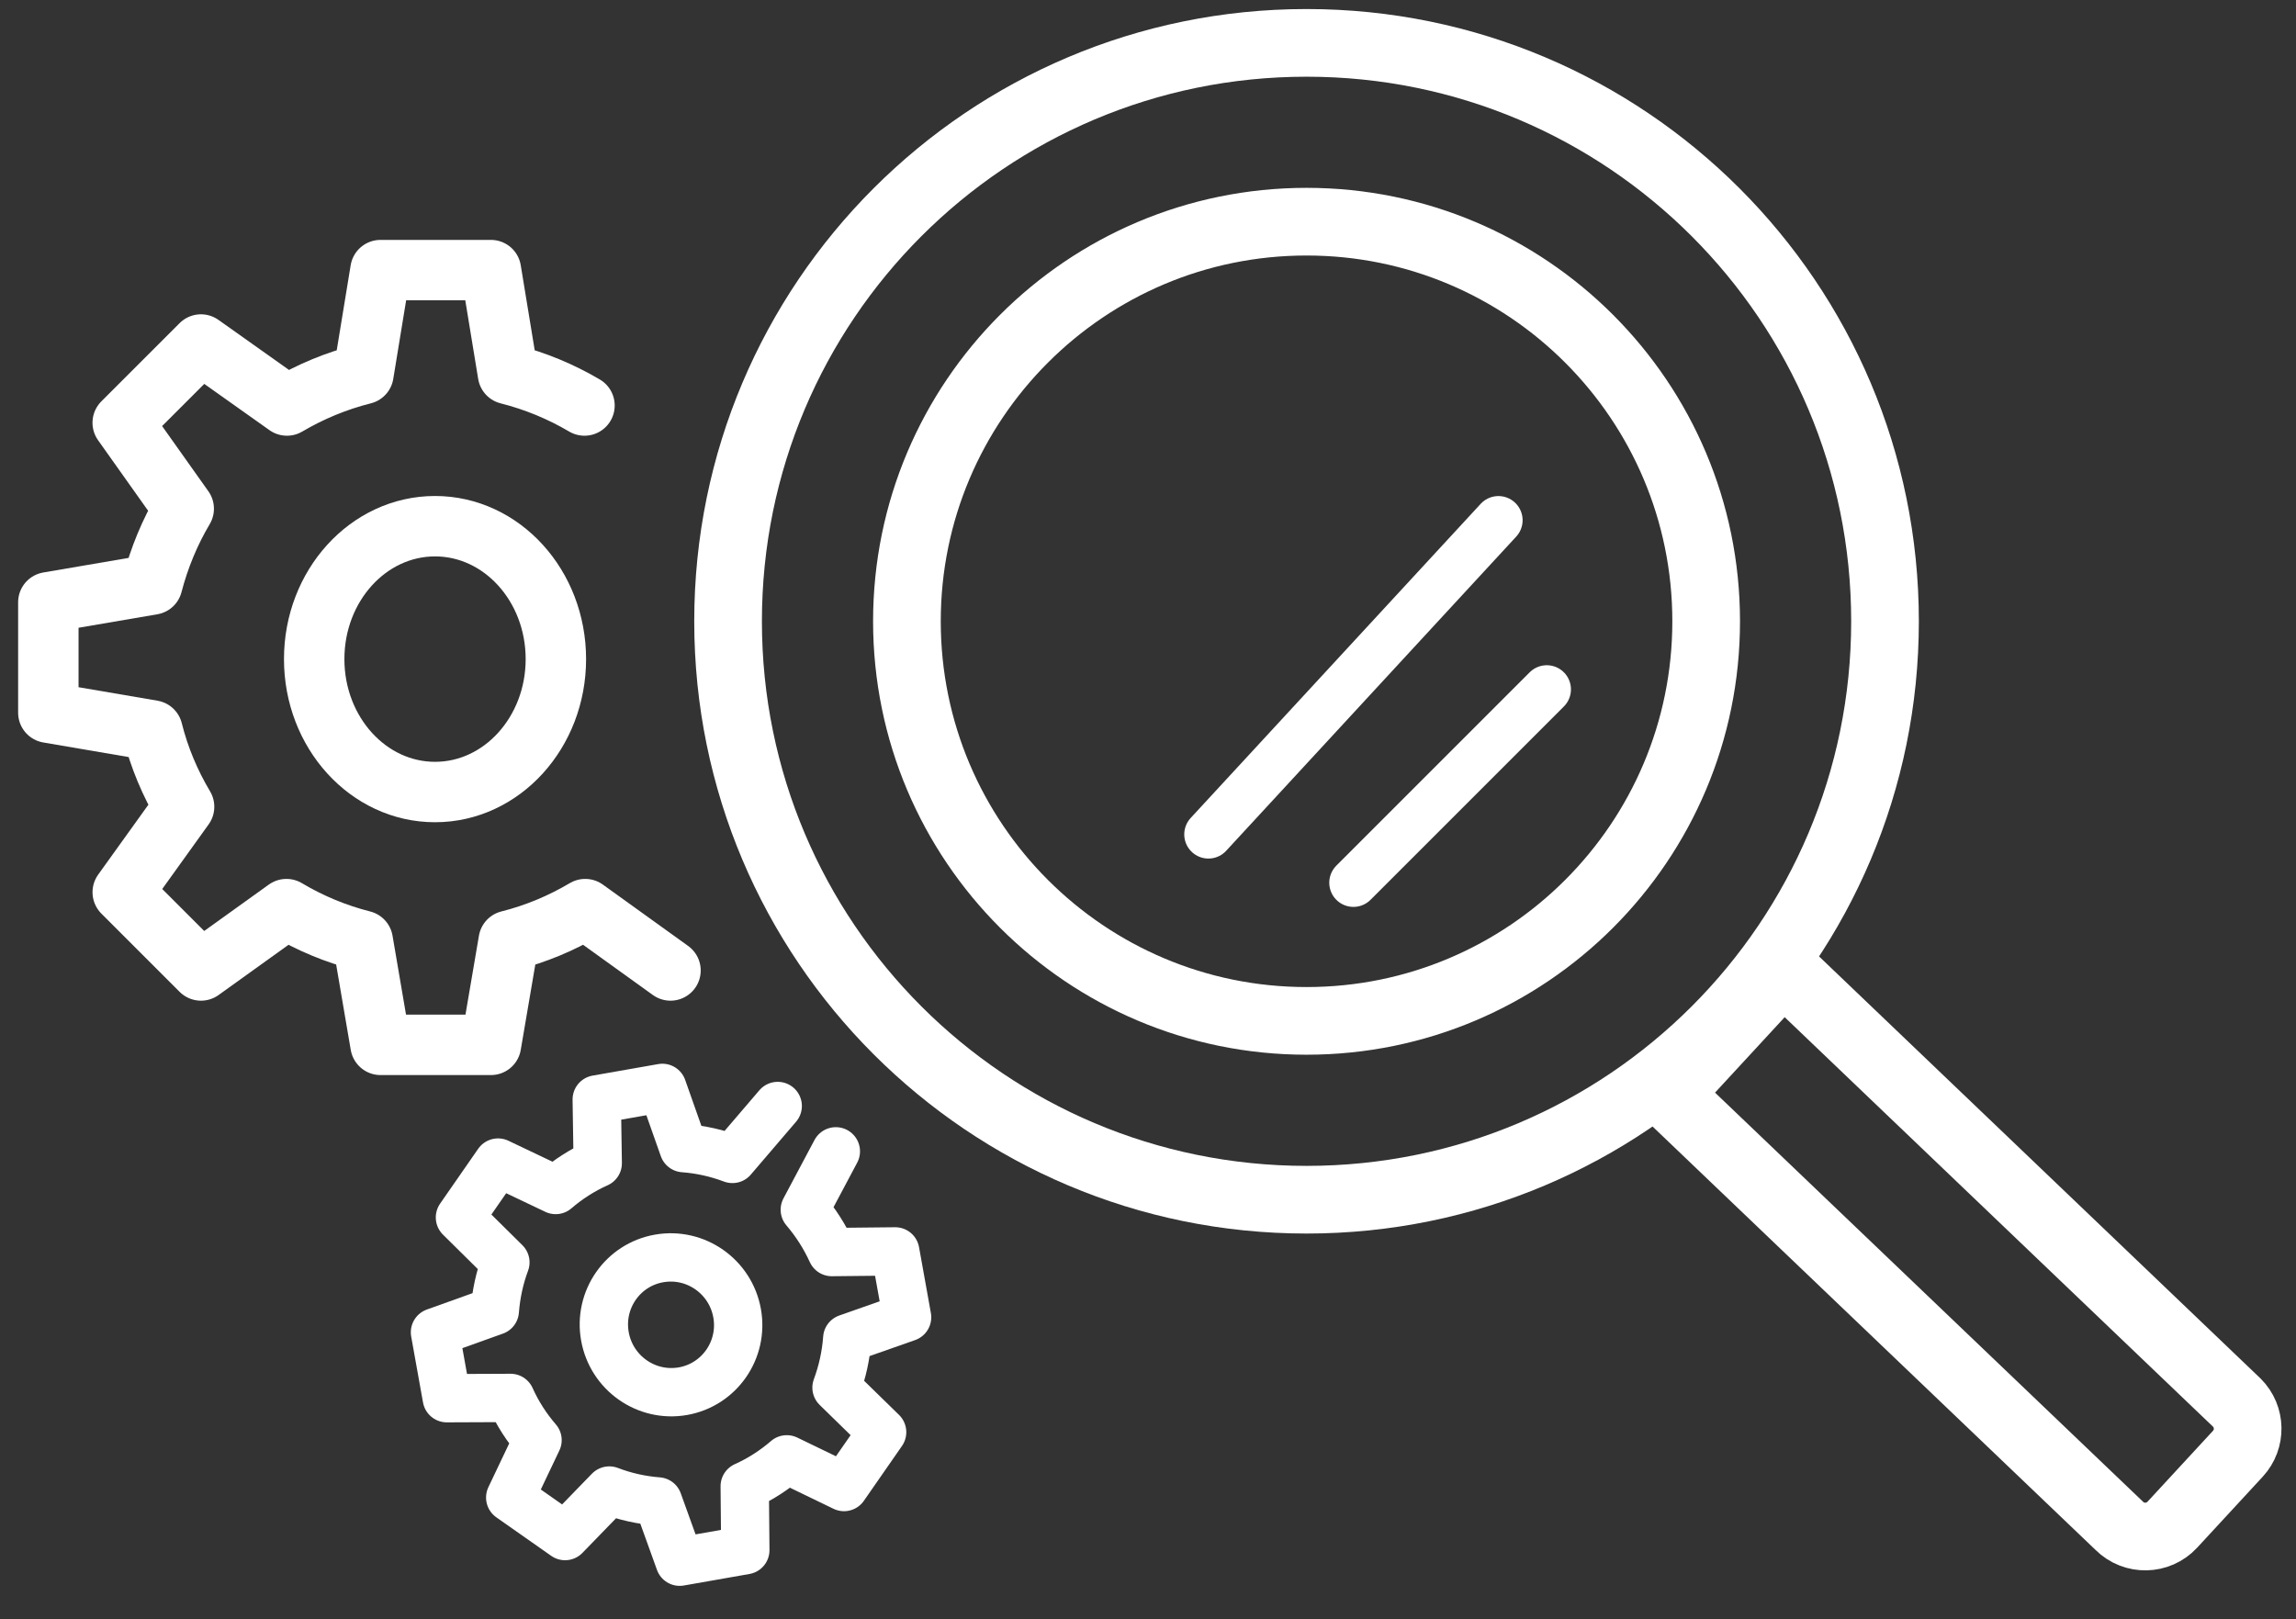 <svg width="95" height="67" viewBox="0 0 95 67" fill="none" xmlns="http://www.w3.org/2000/svg">
<rect x="0" y="0" width="95" height="67" fill="#333333" stroke="none"/>
<path d="M92.553 58.042L73.781 40.094L69 45.274L87.686 63.136C88.298 63.747 89.297 63.727 89.884 63.091L92.596 60.154C93.15 59.552 93.132 58.621 92.553 58.042Z" stroke="white" stroke-width="2.8" stroke-miterlimit="10" stroke-linecap="round" stroke-linejoin="round"/>
<path d="M54.06 1.774C40.839 1.774 30.125 12.488 30.125 25.709C30.125 38.93 40.839 49.644 54.06 49.644C67.281 49.644 77.995 38.93 77.995 25.709C77.995 12.488 67.281 1.774 54.06 1.774ZM54.06 42.244C44.928 42.244 37.525 34.84 37.525 25.709C37.525 16.578 44.929 9.173 54.06 9.173C63.192 9.173 70.595 16.578 70.595 25.709C70.595 34.84 63.192 42.244 54.06 42.244Z" stroke="white" stroke-width="2.8" stroke-miterlimit="10" stroke-linecap="round" stroke-linejoin="round"/>
<path d="M50 34.527L62 21.527" stroke="white" stroke-width="2" stroke-miterlimit="10" stroke-linecap="round" stroke-linejoin="round"/>
<path d="M56 36.527L64 28.527" stroke="white" stroke-width="2" stroke-miterlimit="10" stroke-linecap="round" stroke-linejoin="round"/>
<path d="M32.179 45.766L30.305 47.956C29.665 47.715 28.986 47.561 28.285 47.509L27.406 45.017L24.691 45.494L24.732 48.134C24.092 48.421 23.509 48.797 22.992 49.242L20.607 48.107L19.031 50.377L20.911 52.236C20.674 52.873 20.527 53.548 20.473 54.243L17.998 55.13L18.487 57.857L21.125 57.846C21.414 58.489 21.791 59.072 22.241 59.593L21.111 61.968L23.381 63.562L25.21 61.678C25.851 61.923 26.53 62.077 27.226 62.13L28.124 64.623L30.838 64.146L30.814 61.499C31.454 61.212 32.033 60.836 32.554 60.387L34.922 61.533L36.499 59.263L34.612 57.419C34.852 56.772 35.006 56.086 35.057 55.379L37.532 54.509L37.042 51.783L34.417 51.81C34.123 51.167 33.746 50.58 33.3 50.058L34.584 47.642" stroke="white" stroke-width="2" stroke-miterlimit="10" stroke-linecap="round" stroke-linejoin="round"/>
<path d="M28.257 57.567C29.767 57.301 30.771 55.856 30.499 54.34C30.227 52.823 28.782 51.808 27.272 52.074C25.761 52.339 24.758 53.784 25.03 55.301C25.302 56.818 26.747 57.832 28.257 57.567Z" stroke="white" stroke-width="2" stroke-miterlimit="10" stroke-linecap="round" stroke-linejoin="round"/>
<path d="M24.184 16.78C23.21 16.206 22.147 15.762 21.019 15.478L20.313 11.177H15.743L15.038 15.478C13.91 15.761 12.848 16.206 11.873 16.78L8.315 14.256L5.077 17.493L7.602 21.051C7.028 22.018 6.591 23.073 6.3 24.187L2 24.922V29.491L6.308 30.227C6.591 31.355 7.036 32.409 7.617 33.384L5.078 36.92L8.316 40.158L11.852 37.619C12.827 38.2 13.89 38.645 15.009 38.928L15.745 43.236H20.314L21.049 38.928C22.177 38.645 23.232 38.2 24.214 37.619L27.743 40.158" stroke="white" stroke-width="2.5" stroke-miterlimit="10" stroke-linecap="round" stroke-linejoin="round"/>
<path d="M18 32.774C20.761 32.774 23 30.311 23 27.274C23 24.236 20.761 21.774 18 21.774C15.239 21.774 13 24.236 13 27.274C13 30.311 15.239 32.774 18 32.774Z" stroke="white" stroke-width="2.5" stroke-miterlimit="10" stroke-linecap="round" stroke-linejoin="round"/>
</svg>
